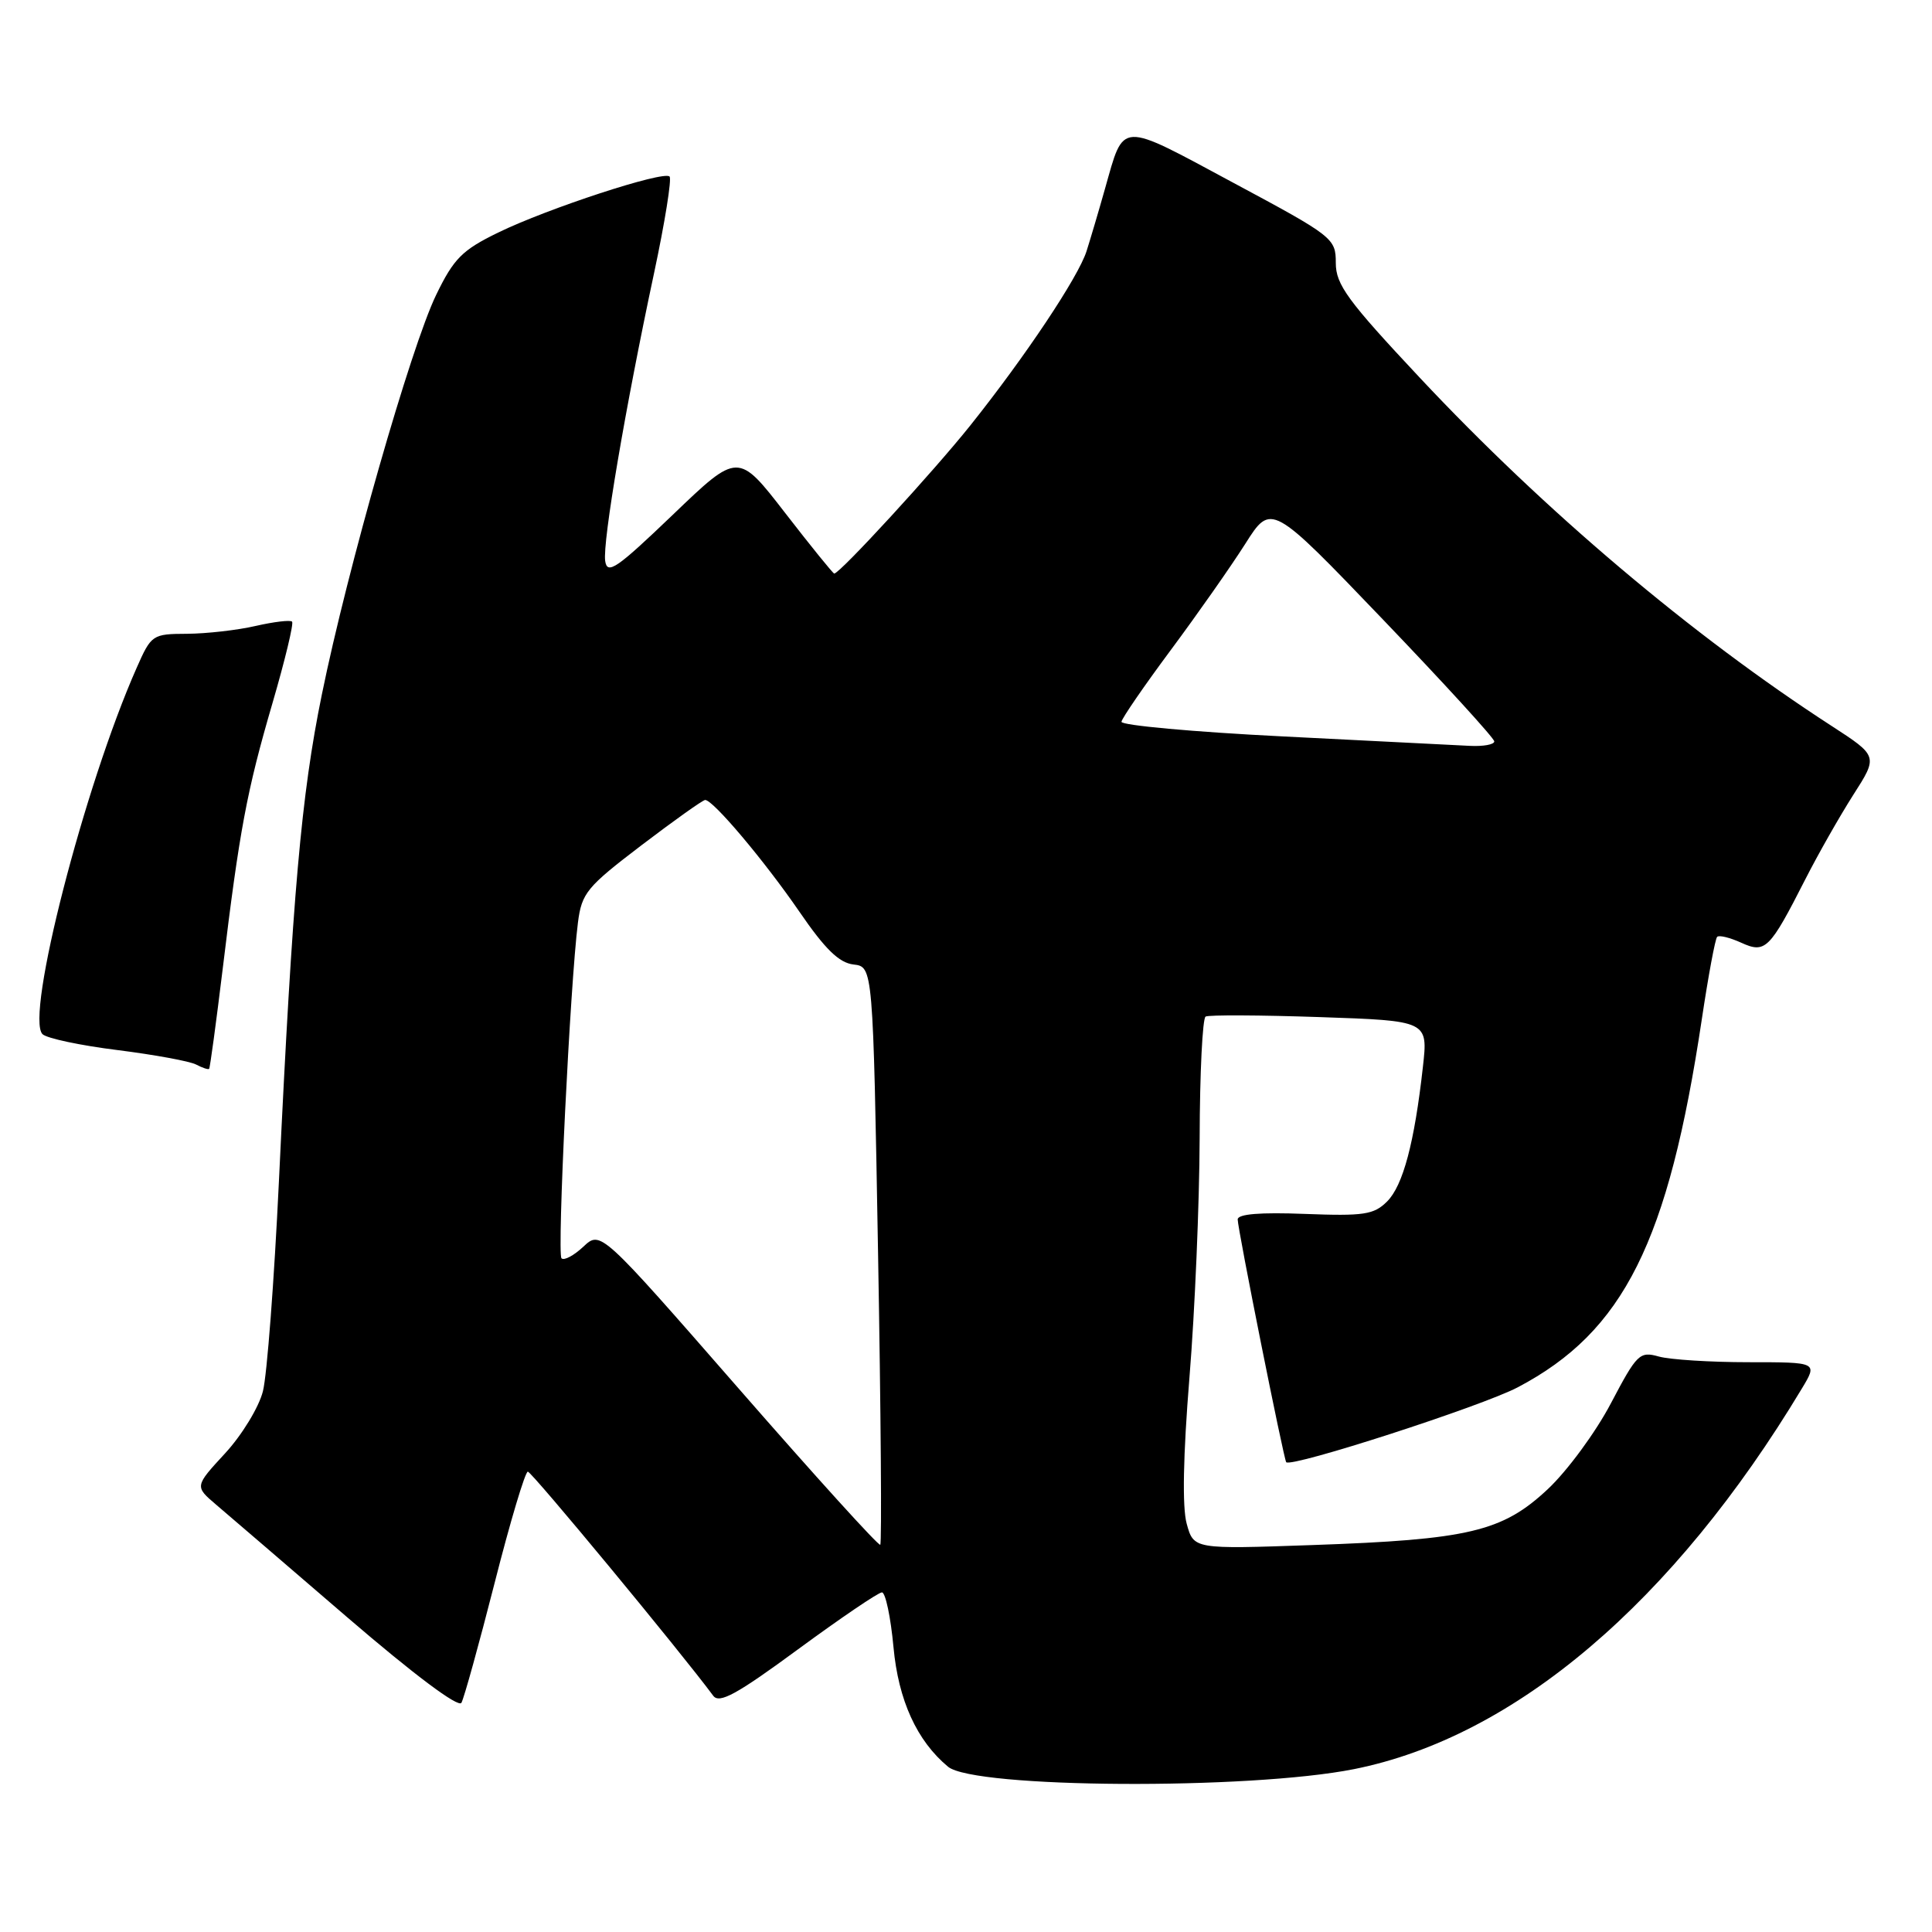 <?xml version="1.0" encoding="UTF-8" standalone="no"?>
<!DOCTYPE svg PUBLIC "-//W3C//DTD SVG 1.1//EN" "http://www.w3.org/Graphics/SVG/1.1/DTD/svg11.dtd" >
<svg xmlns="http://www.w3.org/2000/svg" xmlns:xlink="http://www.w3.org/1999/xlink" version="1.1" viewBox="0 0 256 256">
 <g >
 <path fill="currentColor"
d=" M 179.41 234.42 C 200.71 230.17 221.71 212.33 238.75 184.00 C 240.86 180.50 240.86 180.50 231.68 180.50 C 226.63 180.50 221.29 180.16 219.81 179.75 C 217.26 179.03 216.91 179.38 213.45 185.95 C 211.44 189.78 207.67 194.91 205.07 197.34 C 199.07 202.95 194.62 204.01 173.84 204.73 C 158.17 205.28 158.17 205.28 157.24 201.89 C 156.64 199.69 156.77 192.89 157.61 182.50 C 158.33 173.70 158.93 159.44 158.96 150.81 C 158.98 142.18 159.34 134.93 159.75 134.70 C 160.16 134.47 166.96 134.50 174.86 134.77 C 189.23 135.26 189.23 135.26 188.54 141.38 C 187.42 151.42 185.91 157.09 183.80 159.20 C 182.05 160.95 180.73 161.15 172.90 160.85 C 167.00 160.62 164.00 160.86 164.00 161.58 C 164.00 162.86 170.11 193.39 170.43 193.75 C 171.12 194.49 196.36 186.33 201.12 183.82 C 215.16 176.43 221.07 164.59 225.50 135.05 C 226.36 129.31 227.27 124.40 227.53 124.14 C 227.78 123.88 229.21 124.23 230.71 124.91 C 233.92 126.37 234.47 125.83 239.22 116.50 C 240.90 113.20 243.75 108.18 245.56 105.34 C 248.86 100.19 248.86 100.19 242.68 96.18 C 224.21 84.22 204.67 67.70 188.13 50.05 C 178.55 39.83 177.00 37.71 177.00 34.84 C 177.00 31.58 176.69 31.33 163.35 24.18 C 148.17 16.02 148.98 15.98 146.42 25.00 C 145.57 28.02 144.46 31.75 143.97 33.29 C 142.87 36.73 135.85 47.25 128.59 56.35 C 123.69 62.49 111.28 76.00 110.54 76.00 C 110.38 76.00 107.45 72.38 104.03 67.96 C 97.80 59.91 97.80 59.91 89.15 68.21 C 81.69 75.36 80.46 76.20 80.19 74.33 C 79.83 71.82 82.86 54.01 86.66 36.22 C 88.10 29.47 89.03 23.69 88.72 23.39 C 87.93 22.59 72.56 27.62 66.00 30.82 C 61.24 33.14 60.13 34.25 57.79 39.08 C 54.45 45.97 46.04 75.35 42.64 92.06 C 39.92 105.36 38.77 118.40 36.96 156.50 C 36.33 169.70 35.38 182.23 34.84 184.34 C 34.31 186.46 32.06 190.15 29.83 192.57 C 25.79 196.95 25.79 196.95 28.64 199.38 C 30.22 200.72 38.02 207.42 46.00 214.29 C 54.85 221.90 60.75 226.32 61.14 225.63 C 61.49 225.01 63.47 217.86 65.54 209.75 C 67.60 201.64 69.59 195.00 69.94 195.00 C 70.45 195.00 90.12 218.78 94.51 224.70 C 95.31 225.78 97.63 224.51 105.76 218.53 C 111.40 214.39 116.39 211.00 116.86 211.00 C 117.33 211.00 118.02 214.26 118.39 218.24 C 119.04 225.30 121.49 230.67 125.62 234.10 C 129.08 236.97 165.48 237.19 179.41 234.42 Z  M 29.50 128.45 C 31.73 109.98 32.70 104.82 36.11 93.15 C 37.77 87.46 38.94 82.61 38.70 82.37 C 38.46 82.13 36.29 82.39 33.88 82.94 C 31.47 83.50 27.38 83.96 24.80 83.98 C 20.19 84.00 20.05 84.09 18.10 88.51 C 11.18 104.14 3.32 134.72 5.63 137.03 C 6.18 137.58 10.65 138.53 15.56 139.14 C 20.48 139.76 25.17 140.62 25.99 141.06 C 26.81 141.49 27.58 141.75 27.71 141.63 C 27.83 141.50 28.63 135.58 29.50 128.45 Z  M 97.93 184.05 C 79.59 163.04 79.59 163.04 77.30 165.19 C 76.04 166.37 74.73 167.07 74.40 166.73 C 73.80 166.13 75.55 130.34 76.58 122.25 C 77.08 118.33 77.74 117.53 85.00 112.00 C 89.34 108.70 93.13 106.00 93.44 106.00 C 94.50 106.00 101.31 114.09 105.92 120.80 C 109.32 125.76 111.18 127.58 113.09 127.80 C 115.68 128.10 115.68 128.10 116.35 166.21 C 116.72 187.17 116.85 204.48 116.64 204.69 C 116.44 204.90 108.02 195.61 97.93 184.05 Z  M 170.00 97.58 C 158.18 96.99 148.55 96.11 148.60 95.64 C 148.66 95.17 151.60 90.89 155.13 86.14 C 158.66 81.39 163.10 75.06 165.00 72.07 C 168.44 66.64 168.44 66.64 183.22 82.06 C 191.35 90.54 198.00 97.82 198.00 98.24 C 198.00 98.66 196.54 98.92 194.75 98.83 C 192.96 98.74 181.82 98.17 170.00 97.58 Z "/>
</g>
</svg>